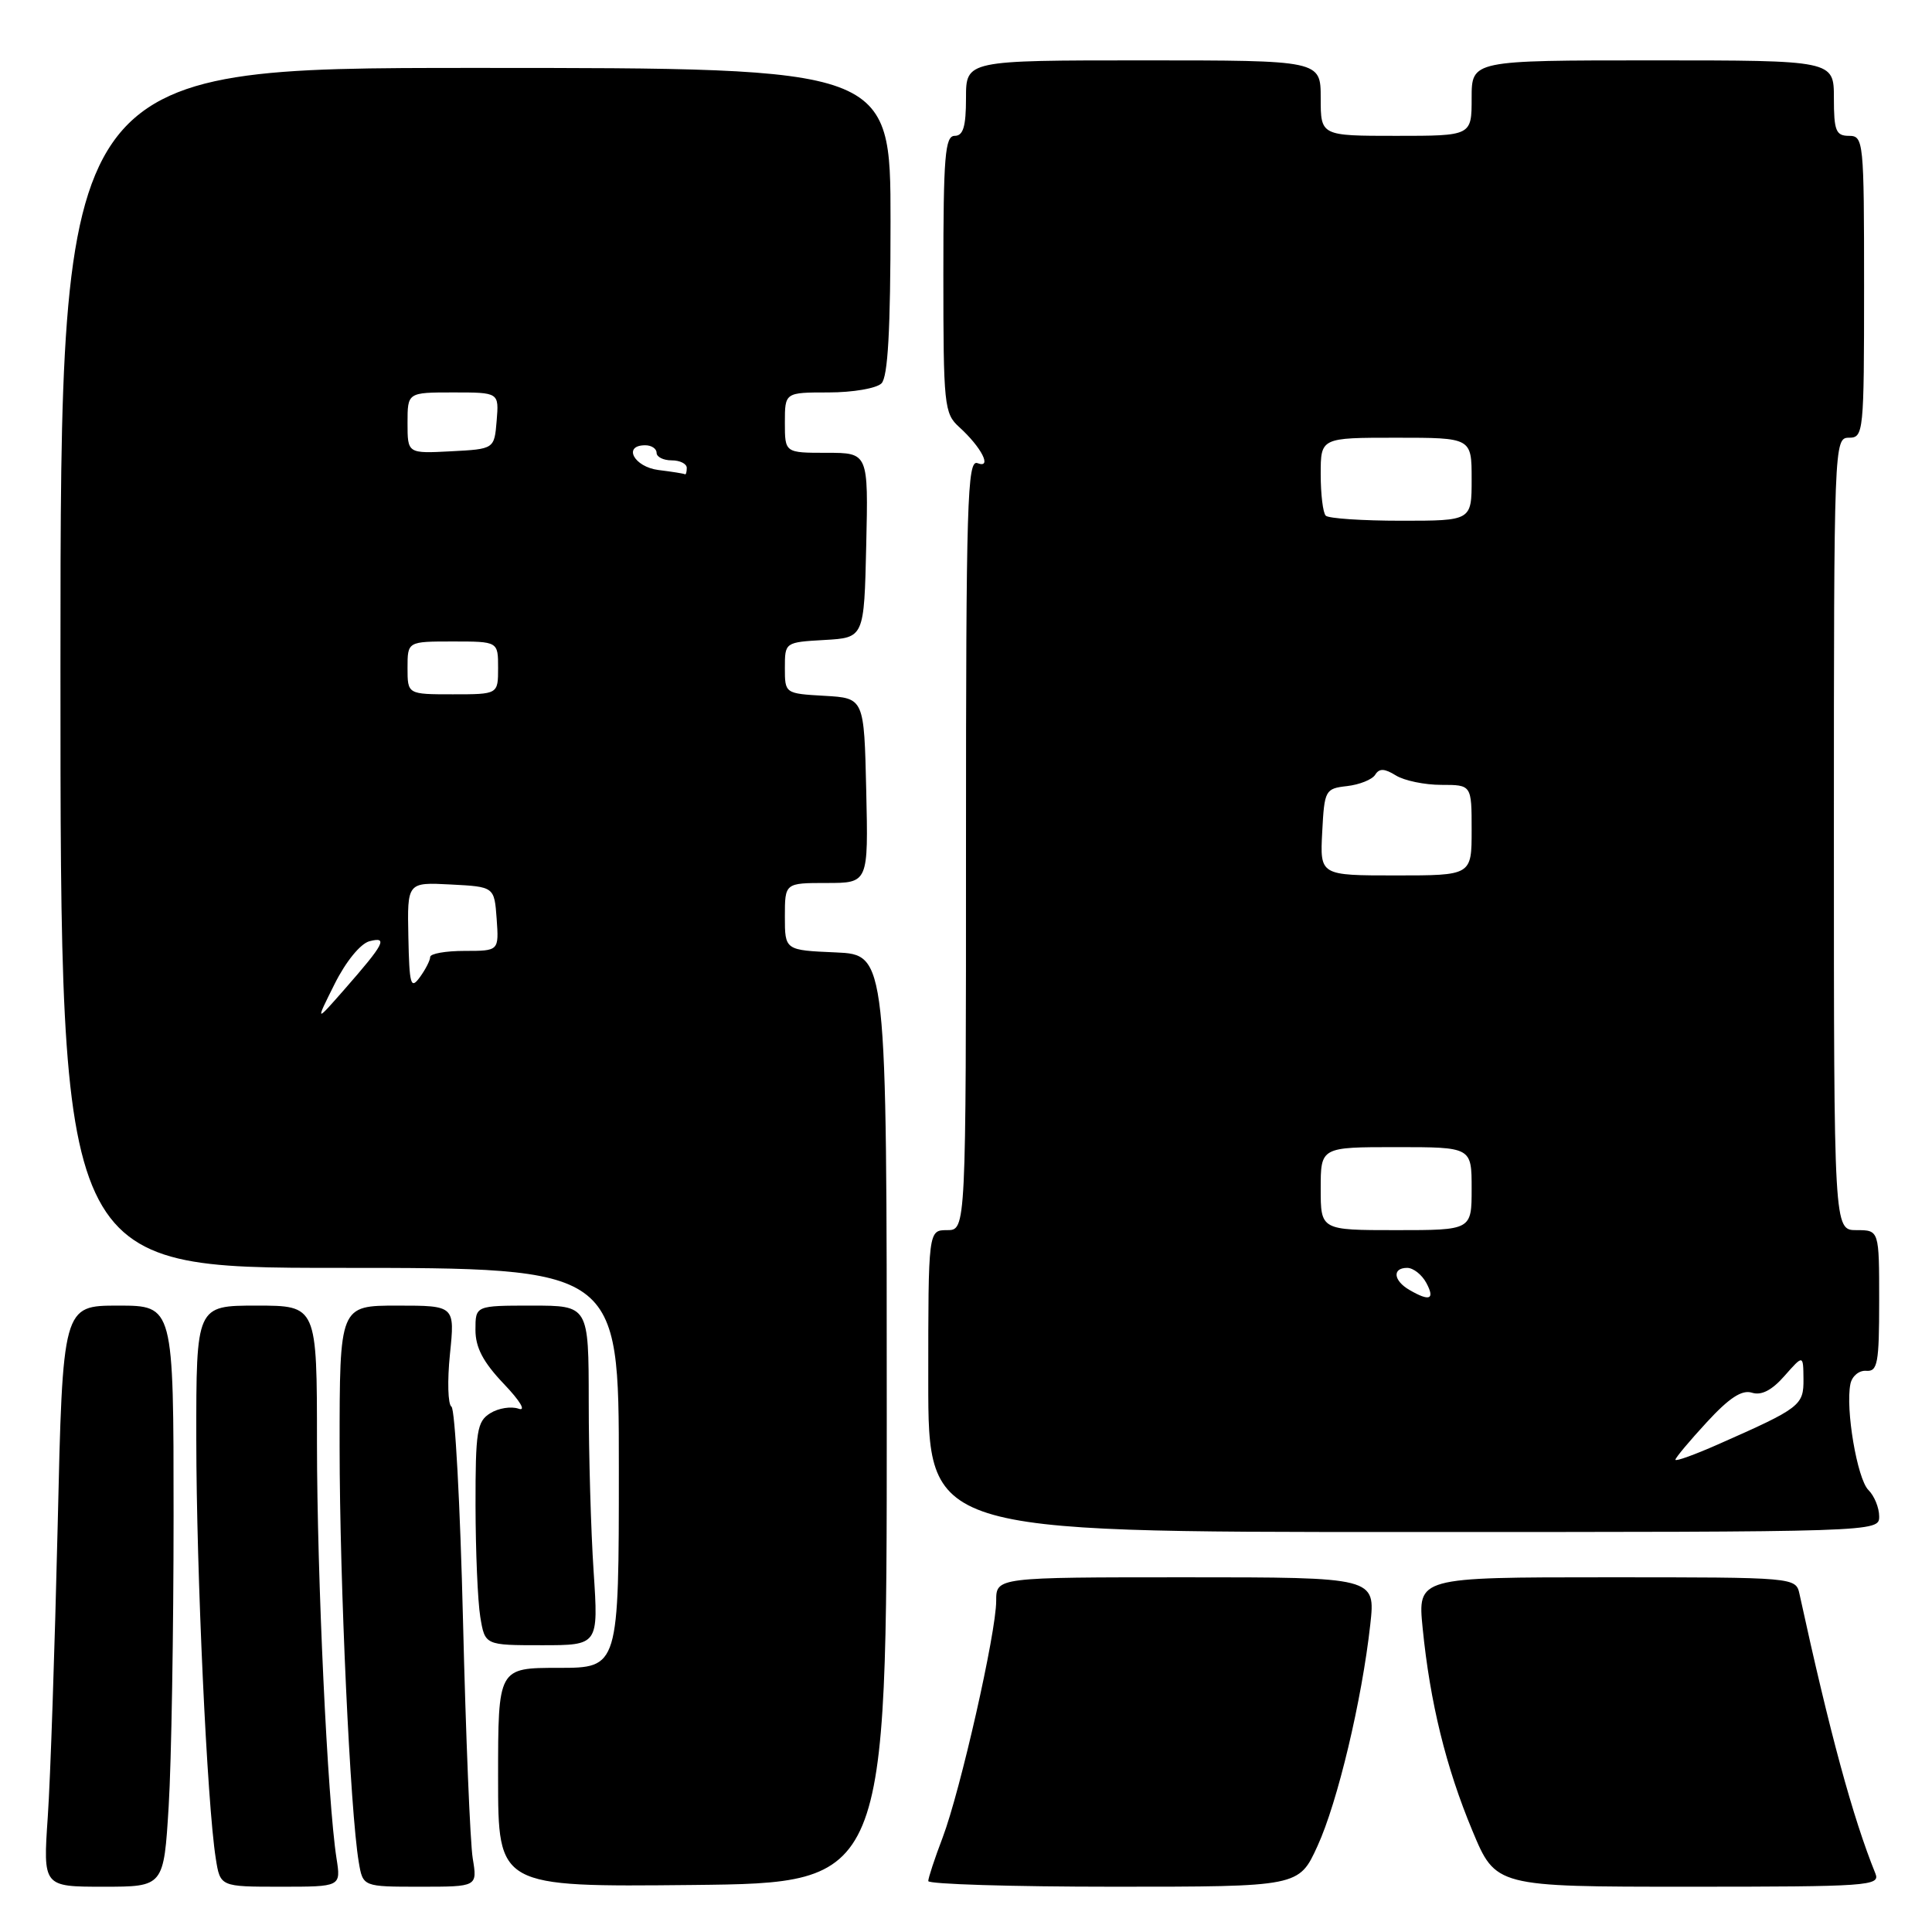<?xml version="1.0" encoding="UTF-8" standalone="no"?>
<!DOCTYPE svg PUBLIC "-//W3C//DTD SVG 1.1//EN" "http://www.w3.org/Graphics/SVG/1.1/DTD/svg11.dtd" >
<svg xmlns="http://www.w3.org/2000/svg" xmlns:xlink="http://www.w3.org/1999/xlink" version="1.1" viewBox="0 0 256 256">
 <g >
 <path fill="currentColor"
d=" M 22.35 239.34 C 22.71 233.48 23.00 216.16 23.00 200.84 C 23.00 173.00 23.00 173.00 15.66 173.00 C 8.31 173.00 8.31 173.00 7.64 202.25 C 7.26 218.34 6.68 235.66 6.33 240.75 C 5.70 250.00 5.70 250.00 13.70 250.00 C 21.70 250.00 21.70 250.00 22.35 239.34 Z  M 44.59 246.25 C 43.40 238.64 42.01 208.96 42.00 191.25 C 42.00 173.00 42.00 173.00 34.00 173.00 C 26.00 173.00 26.00 173.00 26.01 190.75 C 26.02 208.31 27.44 239.00 28.59 246.25 C 29.18 250.00 29.18 250.00 37.18 250.00 C 45.18 250.00 45.18 250.00 44.59 246.25 Z  M 62.64 246.25 C 62.30 244.19 61.72 229.99 61.35 214.71 C 60.98 199.42 60.29 186.68 59.82 186.39 C 59.35 186.10 59.26 182.96 59.62 179.43 C 60.28 173.00 60.28 173.00 52.64 173.00 C 45.00 173.00 45.00 173.00 45.00 191.75 C 45.01 209.83 46.40 240.04 47.54 246.75 C 48.09 250.00 48.09 250.00 55.68 250.00 C 63.26 250.00 63.26 250.00 62.64 246.25 Z  M 117.50 188.00 C 117.50 126.50 117.50 126.50 110.75 126.20 C 104.00 125.91 104.00 125.91 104.00 121.45 C 104.00 117.00 104.00 117.00 109.53 117.00 C 115.06 117.00 115.06 117.00 114.78 104.75 C 114.50 92.50 114.50 92.50 109.25 92.20 C 104.01 91.90 104.00 91.89 104.00 88.50 C 104.00 85.11 104.01 85.10 109.25 84.80 C 114.50 84.50 114.50 84.50 114.78 72.25 C 115.06 60.00 115.06 60.00 109.53 60.00 C 104.00 60.00 104.00 60.00 104.00 56.00 C 104.00 52.00 104.00 52.00 109.80 52.00 C 112.99 52.00 116.14 51.46 116.80 50.80 C 117.65 49.95 118.00 43.76 118.00 29.30 C 118.00 9.00 118.00 9.00 63.01 9.00 C 8.02 9.00 8.02 9.00 8.01 88.50 C 8.01 168.00 8.01 168.00 45.00 168.00 C 82.00 168.00 82.00 168.00 82.00 194.50 C 82.00 221.00 82.00 221.00 74.00 221.00 C 66.00 221.00 66.00 221.00 66.00 235.52 C 66.00 250.03 66.00 250.03 91.75 249.77 C 117.50 249.50 117.50 249.50 117.50 188.00 Z  M 174.57 244.62 C 177.24 238.81 180.46 225.27 181.57 215.25 C 182.26 209.00 182.26 209.00 157.13 209.00 C 132.00 209.00 132.00 209.00 132.00 212.13 C 132.00 216.34 127.26 237.27 124.90 243.50 C 123.85 246.25 123.00 248.84 123.00 249.25 C 123.00 249.66 134.05 250.00 147.56 250.00 C 172.11 250.00 172.11 250.00 174.57 244.62 Z  M 248.50 248.25 C 245.50 240.84 242.47 229.69 238.45 211.25 C 237.96 209.00 237.96 209.00 212.90 209.00 C 187.84 209.00 187.84 209.00 188.51 215.75 C 189.49 225.59 191.59 234.16 195.10 242.58 C 198.19 250.00 198.19 250.00 223.70 250.00 C 247.60 250.00 249.17 249.89 248.50 248.25 Z  M 78.66 208.25 C 78.30 202.89 78.01 192.76 78.01 185.75 C 78.00 173.00 78.00 173.00 70.50 173.00 C 63.00 173.00 63.00 173.00 63.00 176.21 C 63.00 178.55 64.01 180.48 66.75 183.36 C 68.94 185.65 69.75 187.03 68.71 186.66 C 67.73 186.32 66.04 186.58 64.96 187.26 C 63.20 188.35 63.00 189.63 63.01 199.49 C 63.02 205.55 63.30 212.19 63.64 214.25 C 64.26 218.00 64.26 218.00 71.78 218.00 C 79.30 218.00 79.30 218.00 78.66 208.25 Z  M 249.00 200.93 C 249.00 199.79 248.36 198.21 247.57 197.43 C 246.09 195.95 244.51 186.67 245.19 183.38 C 245.40 182.34 246.34 181.56 247.29 181.64 C 248.79 181.76 249.00 180.64 249.00 172.39 C 249.00 163.00 249.00 163.00 246.00 163.00 C 243.00 163.00 243.00 163.00 243.00 110.50 C 243.00 58.67 243.03 58.00 245.00 58.00 C 246.93 58.00 247.00 57.33 247.00 38.00 C 247.00 18.67 246.93 18.00 245.00 18.00 C 243.27 18.00 243.00 17.33 243.00 13.00 C 243.00 8.00 243.00 8.00 219.00 8.00 C 195.00 8.00 195.00 8.00 195.00 13.00 C 195.00 18.00 195.00 18.00 185.00 18.00 C 175.00 18.00 175.00 18.00 175.00 13.00 C 175.00 8.00 175.00 8.00 151.50 8.00 C 128.00 8.00 128.00 8.00 128.00 13.00 C 128.00 16.78 127.63 18.00 126.50 18.00 C 125.22 18.00 125.00 20.71 125.00 36.35 C 125.00 53.69 125.11 54.79 127.09 56.58 C 130.06 59.27 131.52 62.14 129.52 61.37 C 128.17 60.85 128.00 66.53 128.00 111.89 C 128.00 163.00 128.00 163.00 125.50 163.00 C 123.00 163.00 123.00 163.00 123.00 183.00 C 123.00 203.00 123.00 203.00 186.00 203.00 C 249.00 203.00 249.00 203.00 249.00 200.93 Z  M 44.34 130.38 C 45.83 127.40 47.76 125.04 48.95 124.72 C 51.45 124.07 50.95 125.04 45.64 131.10 C 41.78 135.50 41.78 135.50 44.34 130.38 Z  M 54.11 124.13 C 53.96 116.90 53.96 116.90 59.73 117.20 C 65.50 117.50 65.50 117.50 65.81 121.75 C 66.11 126.00 66.11 126.00 61.56 126.00 C 59.05 126.00 57.00 126.36 57.00 126.81 C 57.00 127.25 56.38 128.46 55.63 129.49 C 54.42 131.15 54.24 130.52 54.11 124.13 Z  M 54.00 88.50 C 54.00 85.00 54.00 85.00 60.00 85.00 C 66.00 85.00 66.00 85.00 66.00 88.50 C 66.00 92.00 66.00 92.00 60.00 92.00 C 54.00 92.00 54.00 92.00 54.00 88.50 Z  M 87.25 62.28 C 84.01 61.87 82.47 59.00 85.50 59.00 C 86.33 59.00 87.00 59.45 87.00 60.00 C 87.00 60.55 87.90 61.00 89.00 61.00 C 90.10 61.00 91.00 61.45 91.00 62.00 C 91.00 62.55 90.89 62.93 90.75 62.84 C 90.61 62.75 89.04 62.50 87.25 62.28 Z  M 54.00 56.05 C 54.00 52.00 54.00 52.00 60.06 52.00 C 66.12 52.00 66.12 52.00 65.81 55.75 C 65.50 59.50 65.50 59.50 59.75 59.80 C 54.00 60.10 54.00 60.10 54.00 56.05 Z  M 222.00 193.42 C 222.00 193.17 223.87 190.93 226.15 188.46 C 229.12 185.23 230.81 184.12 232.14 184.54 C 233.39 184.94 234.79 184.22 236.46 182.31 C 238.94 179.50 238.94 179.50 238.97 182.72 C 239.00 186.23 238.58 186.56 227.67 191.38 C 224.55 192.76 222.00 193.68 222.00 193.42 Z  M 186.75 170.92 C 184.62 169.68 184.46 168.00 186.46 168.00 C 187.27 168.00 188.41 168.90 189.00 170.00 C 190.17 172.19 189.45 172.49 186.75 170.92 Z  M 175.00 157.50 C 175.00 152.00 175.00 152.00 185.00 152.00 C 195.00 152.00 195.00 152.00 195.00 157.50 C 195.00 163.00 195.00 163.00 185.00 163.00 C 175.00 163.00 175.00 163.00 175.00 157.50 Z  M 175.20 110.25 C 175.49 104.68 175.60 104.49 178.50 104.16 C 180.14 103.97 181.82 103.30 182.22 102.66 C 182.76 101.79 183.44 101.81 184.96 102.75 C 186.07 103.44 188.78 104.00 190.99 104.00 C 195.00 104.00 195.00 104.00 195.00 110.00 C 195.00 116.00 195.00 116.00 184.95 116.00 C 174.90 116.00 174.90 116.00 175.20 110.25 Z  M 175.67 68.33 C 175.30 67.97 175.00 65.49 175.00 62.83 C 175.00 58.00 175.00 58.00 185.00 58.00 C 195.00 58.00 195.00 58.00 195.00 63.50 C 195.00 69.00 195.00 69.00 185.67 69.00 C 180.53 69.00 176.03 68.70 175.67 68.33 Z "/>
</g>
</svg>
